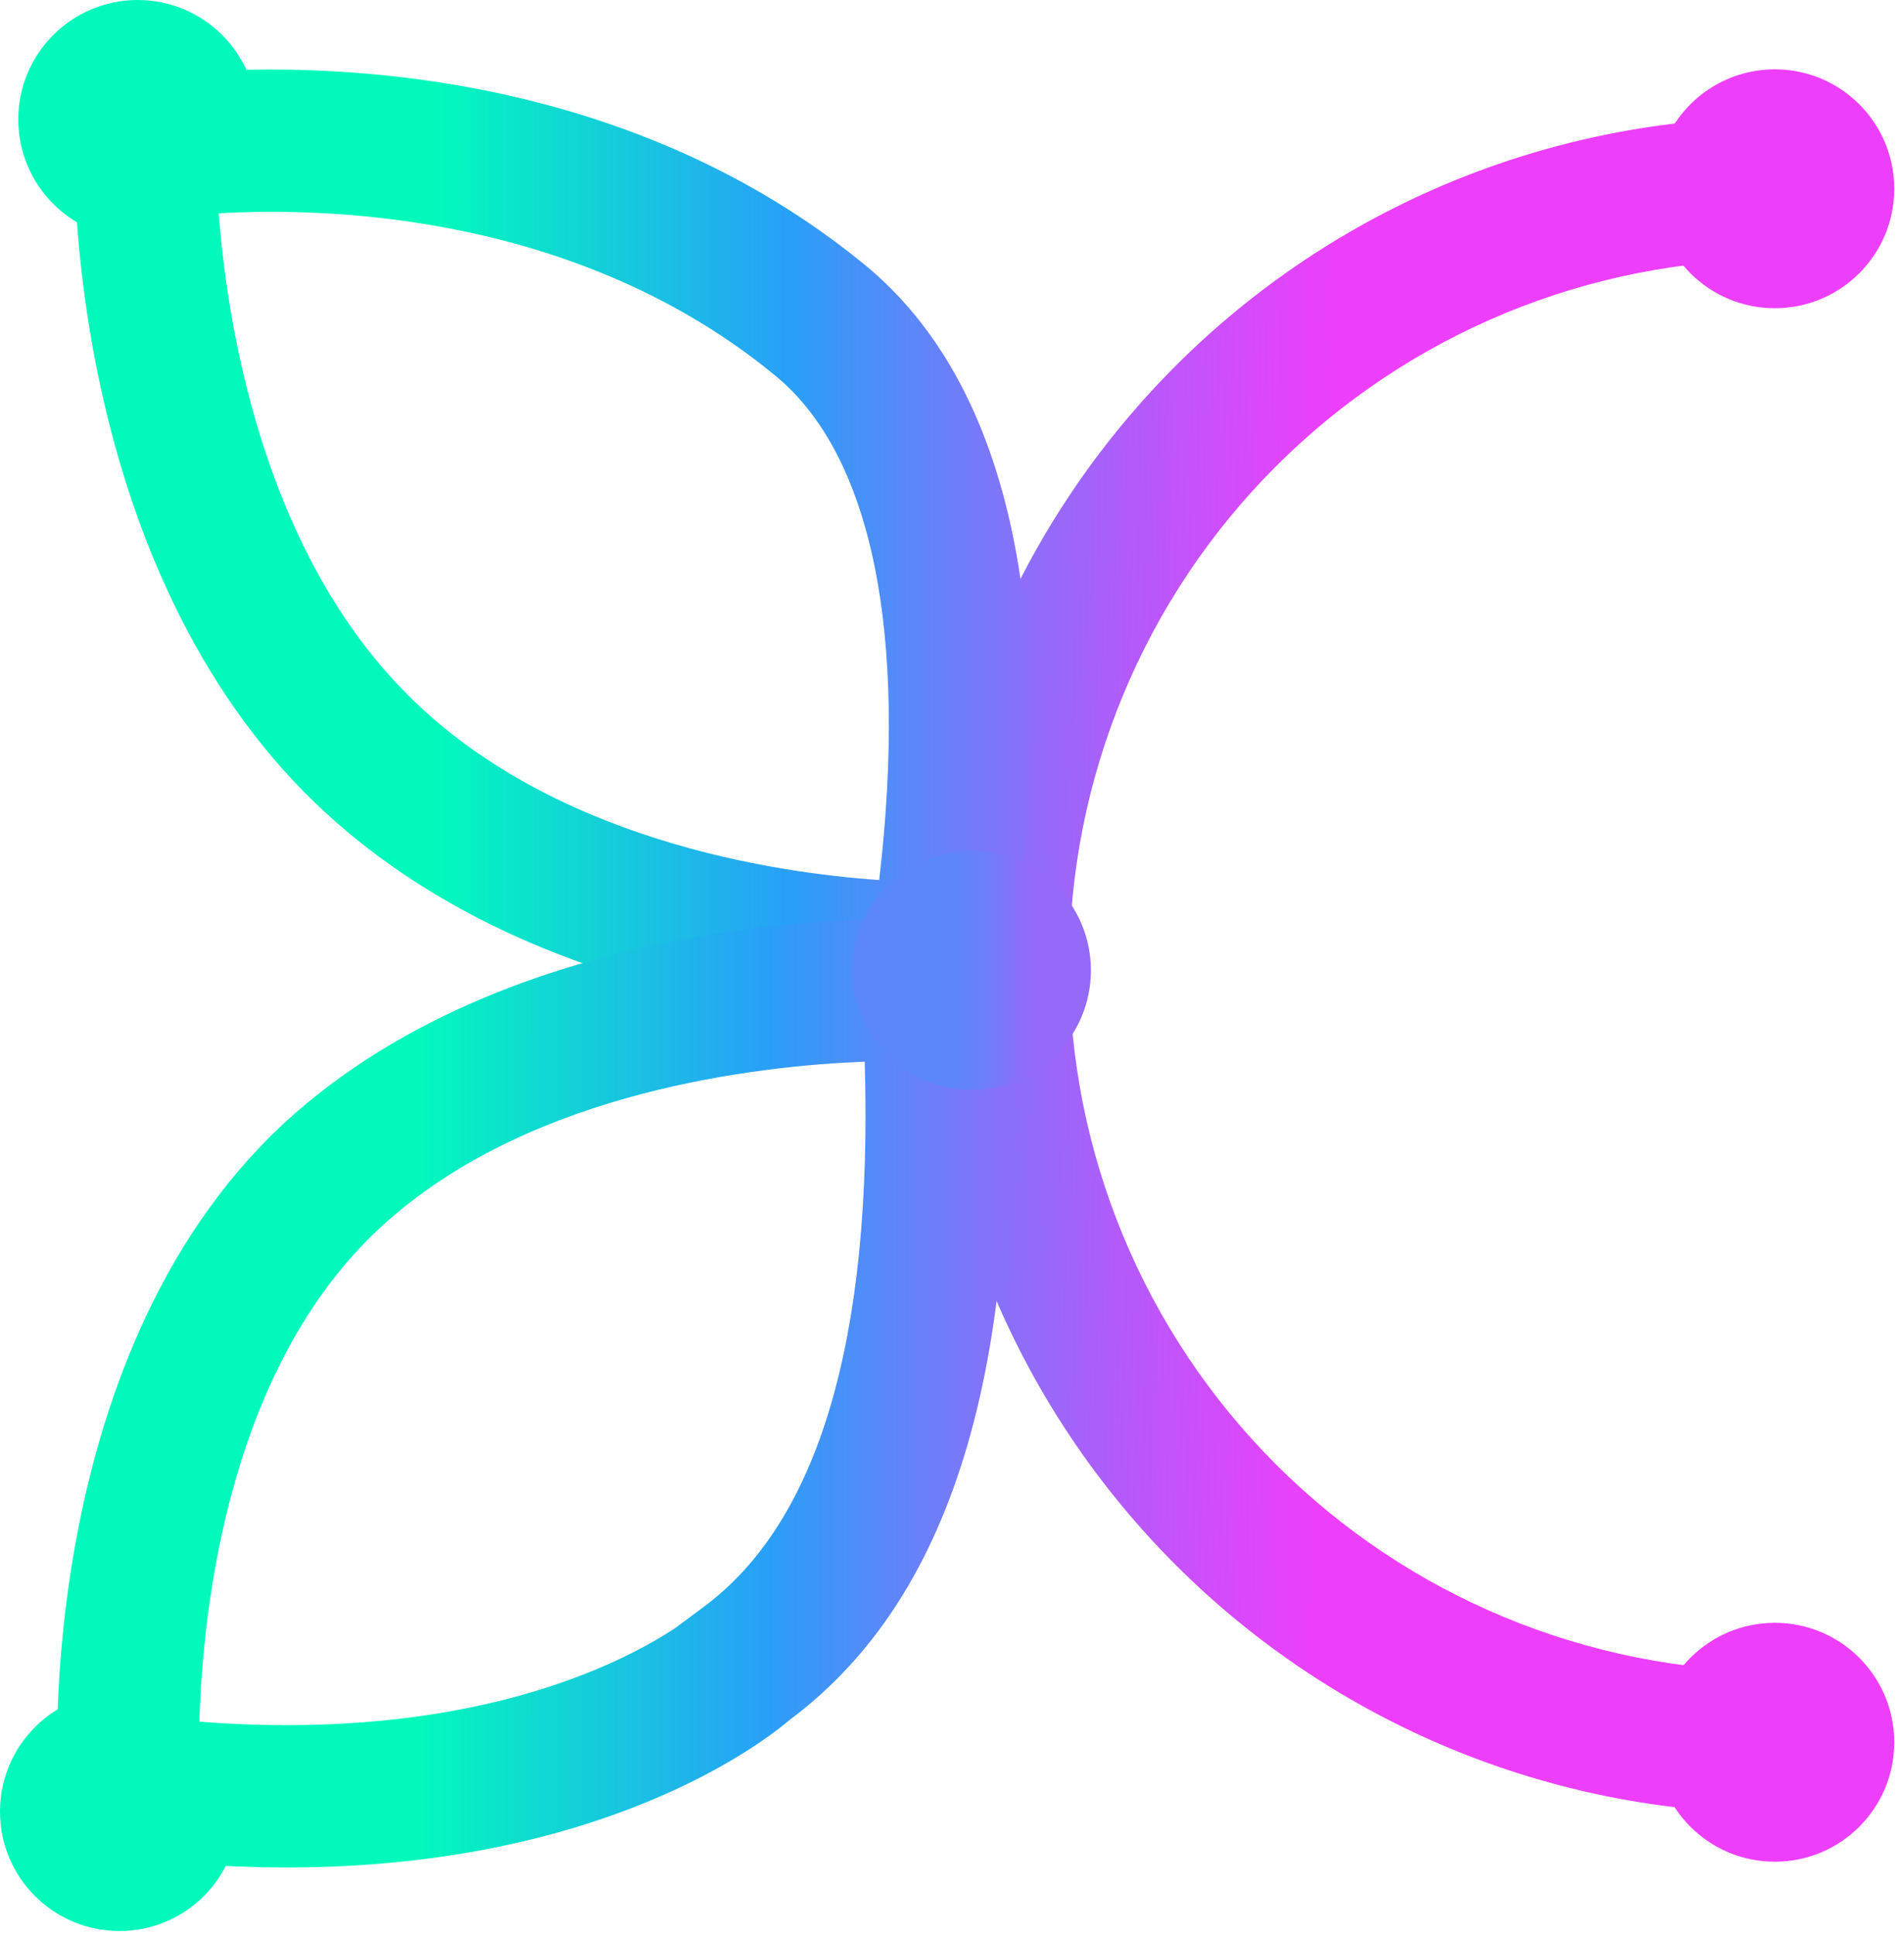 <svg width="125" height="127" viewBox="0 0 125 127" fill="none" xmlns="http://www.w3.org/2000/svg">
<path d="M116.52 119C101.763 119 87.611 113.138 77.177 102.703C66.742 92.269 60.88 78.117 60.88 63.36C60.88 48.603 66.742 34.451 77.177 24.017C87.611 13.582 101.763 7.72 116.52 7.72V17.04C104.235 17.04 92.454 21.92 83.767 30.607C75.08 39.294 70.2 51.075 70.2 63.36C70.2 75.645 75.08 87.427 83.767 96.113C92.454 104.8 104.235 109.68 116.52 109.68V119Z" fill="url(#paint0_linear_750_546)"/>
<path d="M116.52 122.19C120.85 122.19 124.36 118.68 124.36 114.35C124.36 110.02 120.85 106.51 116.52 106.51C112.19 106.51 108.68 110.02 108.68 114.35C108.68 118.68 112.19 122.19 116.52 122.19Z" fill="#ED3EFB"/>
<path d="M116.52 20.23C120.85 20.23 124.36 16.72 124.36 12.39C124.36 8.06 120.85 4.55 116.52 4.55C112.19 4.55 108.68 8.06 108.68 12.39C108.68 16.72 112.19 20.23 116.52 20.23Z" fill="#ED3EFB"/>
<path d="M61 67.18C56.21 67.18 34.23 66.36 20 52.02C4.4 36.22 4.86 10.71 4.89 9.63L5 5.78L8.8 5.15C9.9 5 36.49 0.78 56.75 17.36C66.44 25.29 69.75 41.14 66.37 63.22L65.79 67L61.92 67.13L61 67.18ZM14.36 14C14.9 21.12 17.17 35.92 26.66 45.5C36.17 55.11 50.79 57.28 57.72 57.76C59.62 41.52 57.23 29.83 50.88 24.64C38.1 14.13 21.82 13.57 14.36 14Z" fill="url(#paint1_linear_750_546)"/>
<path d="M18.79 122.57C15.139 122.56 11.492 122.323 7.87 121.86L4.06 121.37L3.81 117.53C3.73 116.34 2.14 88.2 19.37 73.07C35.37 59.07 60.43 60.29 61.49 60.36L65.62 60.6L65.87 64.72C67.36 88.94 62.78 104.72 51.87 112.86C50.1 114.37 39.54 122.57 18.79 122.57ZM13.09 113C30.67 114.36 40.67 109.26 44.29 106.88L46.18 105.48C53.75 99.89 57.31 87.86 56.77 69.68C49.69 69.96 35.16 71.61 25.52 80.07C15 89.27 13.31 105.57 13.09 113Z" fill="url(#paint2_linear_750_546)"/>
<path d="M63.78 71.53C68.11 71.53 71.62 68.02 71.62 63.69C71.62 59.36 68.11 55.85 63.78 55.85C59.45 55.85 55.94 59.36 55.94 63.69C55.94 68.02 59.45 71.53 63.78 71.53Z" fill="url(#paint3_linear_750_546)"/>
<path d="M7.84 126.74C12.17 126.74 15.68 123.23 15.68 118.9C15.68 114.57 12.17 111.06 7.84 111.06C3.51 111.06 0 114.57 0 118.9C0 123.23 3.51 126.74 7.84 126.74Z" fill="url(#paint4_linear_750_546)"/>
<path d="M9.04 15.68C13.37 15.68 16.88 12.17 16.88 7.84C16.88 3.51 13.37 0 9.04 0C4.71 0 1.2 3.51 1.2 7.84C1.2 12.17 4.71 15.68 9.04 15.68Z" fill="url(#paint5_linear_750_546)"/>
<defs>
<linearGradient id="paint0_linear_750_546" x1="87.38" y1="62.9" x2="16.21" y2="61.74" gradientUnits="userSpaceOnUse">
<stop stop-color="#ED3EFB"/>
<stop offset="0.06" stop-color="#DD46FB"/>
<stop offset="0.19" stop-color="#B35BFA"/>
<stop offset="0.36" stop-color="#6F7DF8"/>
<stop offset="0.57" stop-color="#13ACF6"/>
<stop offset="0.61" stop-color="#02B4F6"/>
<stop offset="0.73" stop-color="#02D5DB"/>
<stop offset="0.85" stop-color="#01F0C4"/>
<stop offset="0.93" stop-color="#01FABC"/>
</linearGradient>
<linearGradient id="paint1_linear_750_546" x1="28.5" y1="5" x2="83.5" y2="5" gradientUnits="userSpaceOnUse">
<stop stop-color="#01FABC"/>
<stop offset="0.417" stop-color="#27A1F7"/>
<stop offset="0.758" stop-color="#9B67F9"/>
</linearGradient>
<linearGradient id="paint2_linear_750_546" x1="27.217" y1="60.74" x2="81.895" y2="60.74" gradientUnits="userSpaceOnUse">
<stop stop-color="#01FABC"/>
<stop offset="0.417" stop-color="#27A1F7"/>
<stop offset="0.758" stop-color="#9B67F9"/>
</linearGradient>
<linearGradient id="paint3_linear_750_546" x1="62" y1="71" x2="68" y2="71" gradientUnits="userSpaceOnUse">
<stop stop-color="#5A88F8"/>
<stop offset="0.379" stop-color="#6981F9"/>
<stop offset="0.953" stop-color="#956AF9"/>
</linearGradient>
<linearGradient id="paint4_linear_750_546" x1="1355.54" y1="1995.48" x2="239.59" y2="1977.29" gradientUnits="userSpaceOnUse">
<stop stop-color="#ED3EFB"/>
<stop offset="0.06" stop-color="#DD46FB"/>
<stop offset="0.19" stop-color="#B35BFA"/>
<stop offset="0.36" stop-color="#6F7DF8"/>
<stop offset="0.57" stop-color="#13ACF6"/>
<stop offset="0.61" stop-color="#02B4F6"/>
<stop offset="0.73" stop-color="#02D5DB"/>
<stop offset="0.85" stop-color="#01F0C4"/>
<stop offset="0.93" stop-color="#01FABC"/>
</linearGradient>
<linearGradient id="paint5_linear_750_546" x1="1384.96" y1="143.158" x2="269.171" y2="124.97" gradientUnits="userSpaceOnUse">
<stop stop-color="#ED3EFB"/>
<stop offset="0.06" stop-color="#DD46FB"/>
<stop offset="0.19" stop-color="#B35BFA"/>
<stop offset="0.36" stop-color="#6F7DF8"/>
<stop offset="0.57" stop-color="#13ACF6"/>
<stop offset="0.61" stop-color="#02B4F6"/>
<stop offset="0.73" stop-color="#02D5DB"/>
<stop offset="0.85" stop-color="#01F0C4"/>
<stop offset="0.93" stop-color="#01FABC"/>
</linearGradient>
</defs>
</svg>
